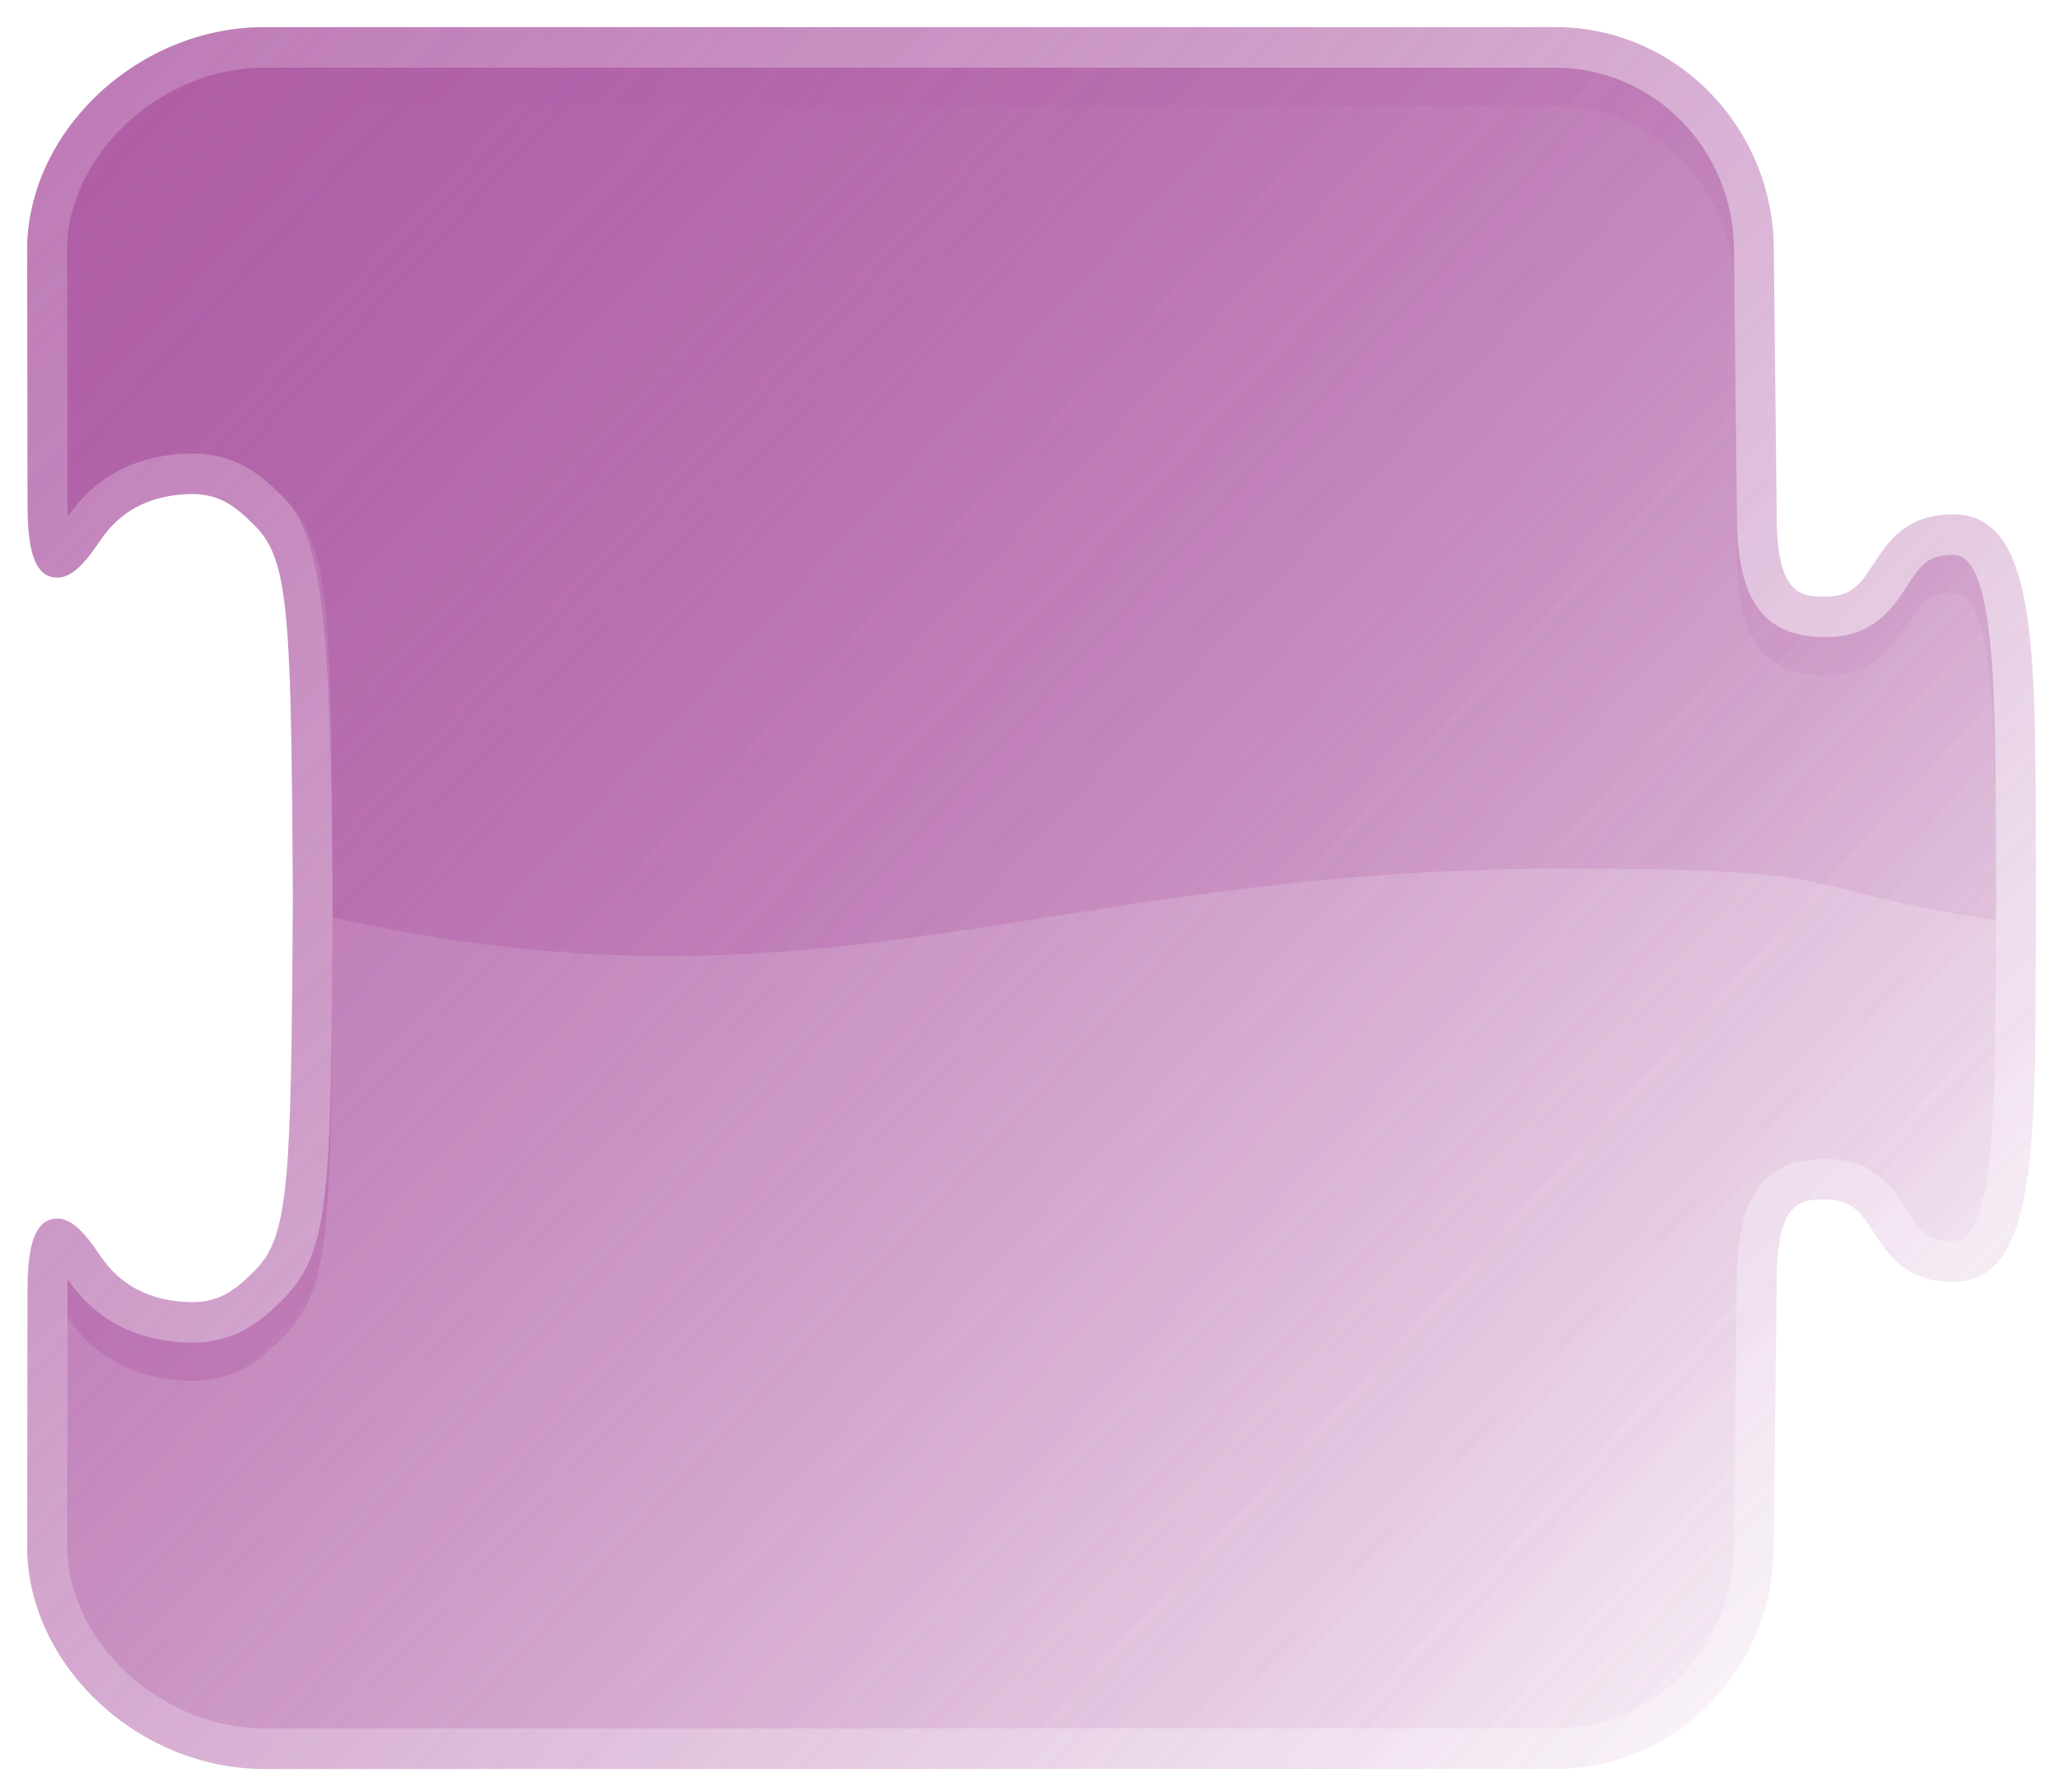 <?xml version="1.0" encoding="UTF-8" standalone="no"?>
<!-- Generator: Adobe Illustrator 15.0.0, SVG Export Plug-In . SVG Version: 6.00 Build 0)  -->

<svg
   version="1.1"
   id="Layer_1"
   x="0px"
   y="0px"
   width="76px"
   height="66px"
   viewBox="0 0 76 66"
   enable-background="new 0 0 76 66"
   xml:space="preserve"
   sodipodi:docname="looks.svg"
   inkscape:version="1.4 (86a8ad7, 2024-10-11)"
   xmlns:inkscape="http://www.inkscape.org/namespaces/inkscape"
   xmlns:sodipodi="http://sodipodi.sourceforge.net/DTD/sodipodi-0.dtd"
   xmlns:xlink="http://www.w3.org/1999/xlink"
   xmlns="http://www.w3.org/2000/svg"
   xmlns:svg="http://www.w3.org/2000/svg"><defs
   id="defs17"><linearGradient
     id="linearGradient38"
     inkscape:collect="always"><stop
       style="stop-color:#ab55a1;stop-opacity:1;"
       offset="0"
       id="stop37" /><stop
       style="stop-color:#ab55a1;stop-opacity:0;"
       offset="0.017"
       id="stop38" /></linearGradient><linearGradient
     id="linearGradient26"
     inkscape:collect="always"><stop
       style="stop-color:#ab55a1;stop-opacity:1;"
       offset="0"
       id="stop27" /><stop
       style="stop-color:#ab55a1;stop-opacity:0;"
       offset="1"
       id="stop28" /></linearGradient><linearGradient
     id="linearGradient25"
     gradientUnits="userSpaceOnUse"
     x1="10.758"
     y1="60.767"
     x2="46.618"
     y2="7.147"
     gradientTransform="matrix(1 0 0 -1 0 67)">
			<stop
   offset="0"
   style="stop-color:#ff00ff;stop-opacity:0.502;"
   id="stop24" /><stop
   offset="0.984"
   style="stop-color:#7e4bff;stop-opacity:0.173;"
   id="stop26" />
			<stop
   offset="1"
   style="stop-color:#7c4dff;stop-opacity:0.169;"
   id="stop25" />
		</linearGradient><linearGradient
     id="linearGradient23"
     gradientUnits="userSpaceOnUse"
     x1="10.758"
     y1="60.767"
     x2="46.618"
     y2="7.147"
     gradientTransform="matrix(1 0 0 -1 0 67)">
			<stop
   offset="0"
   style="stop-color:#ff00ff;stop-opacity:0.502;"
   id="stop22" />
			<stop
   offset="1"
   style="stop-color:#7c4dff;stop-opacity:0.169;"
   id="stop23" />
		</linearGradient><linearGradient
     id="linearGradient19"
     gradientUnits="userSpaceOnUse"
     x1="10.758"
     y1="60.767"
     x2="46.618"
     y2="7.147"
     gradientTransform="matrix(1 0 0 -1 0 67)">
			<stop
   offset="0"
   style="stop-color:#ff00ff;stop-opacity:0.502;"
   id="stop18" />
			<stop
   offset="1"
   style="stop-color:#da82ff;stop-opacity:0.169;"
   id="stop19" />
		</linearGradient><linearGradient
     inkscape:collect="always"
     xlink:href="#linearGradient26"
     id="linearGradient28"
     x1="3.586"
     y1="2.988"
     x2="70.098"
     y2="64.634"
     gradientUnits="userSpaceOnUse" /><linearGradient
     inkscape:collect="always"
     xlink:href="#linearGradient26"
     id="linearGradient29"
     x1="3.586"
     y1="2.988"
     x2="70.098"
     y2="64.634"
     gradientUnits="userSpaceOnUse" /><linearGradient
     inkscape:collect="always"
     xlink:href="#linearGradient26"
     id="linearGradient30"
     x1="3.586"
     y1="2.988"
     x2="70.098"
     y2="64.634"
     gradientUnits="userSpaceOnUse" /><linearGradient
     inkscape:collect="always"
     xlink:href="#linearGradient26"
     id="linearGradient31"
     x1="3.586"
     y1="2.988"
     x2="70.098"
     y2="64.634"
     gradientUnits="userSpaceOnUse" /><linearGradient
     inkscape:collect="always"
     xlink:href="#linearGradient38"
     id="linearGradient33"
     x1="3.586"
     y1="2.988"
     x2="70.098"
     y2="64.634"
     gradientUnits="userSpaceOnUse" /><linearGradient
     inkscape:collect="always"
     xlink:href="#linearGradient26"
     id="linearGradient40"
     gradientUnits="userSpaceOnUse"
     x1="3.586"
     y1="2.988"
     x2="70.098"
     y2="64.634" /></defs><sodipodi:namedview
   id="namedview17"
   pagecolor="#ffffff"
   bordercolor="#111111"
   borderopacity="1"
   inkscape:showpageshadow="0"
   inkscape:pageopacity="0"
   inkscape:pagecheckerboard="1"
   inkscape:deskcolor="#d1d1d1"
   inkscape:zoom="11.712121"
   inkscape:cx="38.037516"
   inkscape:cy="33"
   inkscape:window-width="1920"
   inkscape:window-height="1017"
   inkscape:window-x="-8"
   inkscape:window-y="-8"
   inkscape:window-maximized="1"
   inkscape:current-layer="g17" />
<g
   id="Layer_2"
   style="fill:url(#linearGradient28);fill-opacity:1;opacity:0.526">
	<g
   id="g8"
   style="fill:url(#linearGradient28);fill-opacity:1">
		<g
   id="g3"
   style="fill:url(#linearGradient28);fill-opacity:1">
			<path
   fill="#FF61F8"
   d="M9.727,65.15C5.078,65.15,1,61.312,1,56.938c0,0,0.014-5.81,0.014-9.332c0-1.348,0.13-2.725,1.092-2.725     c0.554,0,1.032,0.544,1.58,1.36c0.712,1.062,1.736,1.622,3.13,1.71c0.083,0.005,0.163,0.008,0.242,0.008     c1.005,0,1.588-0.41,2.375-1.216c1.233-1.265,1.289-3.47,1.352-13.671c-0.063-10.194-0.119-12.397-1.352-13.662     c-0.787-0.807-1.371-1.217-2.375-1.217c-0.078,0-0.159,0.003-0.242,0.008c-1.393,0.086-2.416,0.645-3.129,1.708     c-0.547,0.817-1.025,1.362-1.58,1.362c-0.961,0-1.091-1.378-1.091-2.726C1.014,15.025,1,9.214,1,9.214C1,4.838,5.078,1,9.727,1     h47.548c4.434,0,8.039,3.684,8.039,8.213c0,0,0.105,9.542,0.105,9.749c0,3.01,0.919,3.01,1.811,3.01     c0.979,0,1.312-0.513,1.772-1.223c0.521-0.804,1.177-1.804,2.921-1.804c3.014,0,3.021,4.756,3.038,11.955l0.009,2.277     l-0.009,2.076c-0.019,7.199-0.024,11.956-3.038,11.956c-1.744,0-2.396-1.001-2.922-1.807c-0.462-0.711-0.796-1.227-1.771-1.227     c-0.892,0-1.811,0-1.811,3.016c0,0.207-0.105,9.752-0.105,9.752c0,4.521-3.605,8.209-8.039,8.209H9.727V65.15z"
   id="path1"
   style="fill:url(#linearGradient28);fill-opacity:1" />
			<g
   id="g2"
   style="fill:url(#linearGradient28);fill-opacity:1">
				<path
   fill="#AB55A1"
   d="M57.275,1.5c4.164,0,7.539,3.454,7.539,7.713c0,0,0.104,9.542,0.104,9.749      c0,3.113,0.979,3.51,2.312,3.51c2.565,0,1.824-3.027,4.692-3.027c2.763,0,2.5,5.62,2.548,13.531c0,0.035,0,0.066,0,0.1      c0,0.034,0,0.064,0,0.101c-0.048,7.909,0.215,13.532-2.548,13.532c-2.868,0-2.127-3.029-4.692-3.029      c-1.332,0-2.312,0.399-2.312,3.512c0,0.207-0.104,9.748-0.104,9.748c0,4.264-3.375,7.713-7.539,7.713H28.018H9.834H9.727      c-4.164,0-8.227-3.449-8.227-7.713c0,0,0.014-5.811,0.014-9.332c0-1.685,0.255-2.226,0.592-2.226      c0.364,0,0.825,0.634,1.164,1.14c0.586,0.873,1.588,1.811,3.514,1.933c0.094,0.006,0.185,0.009,0.273,0.009      c1.242,0,1.945-0.562,2.732-1.367c1.385-1.42,1.43-3.539,1.494-14.017C11.219,22.6,11.174,20.481,9.789,19.062      c-0.788-0.808-1.49-1.368-2.733-1.368c-0.088,0-0.179,0.003-0.273,0.009c-1.926,0.119-2.928,1.055-3.514,1.928      c-0.339,0.507-0.8,1.141-1.165,1.141c-0.337,0-0.591-0.542-0.591-2.226c0-3.521-0.014-9.332-0.014-9.332      C1.5,4.954,5.562,1.5,9.727,1.5h0.107h18.184H57.275 M57.275,0.5H28.018H9.834H9.727C4.812,0.5,0.5,4.571,0.5,9.213      c0,0.002,0.014,5.812,0.014,9.332c0,0.965,0,3.226,1.591,3.226c0.863,0,1.482-0.818,1.996-1.584      c0.395-0.589,1.11-1.385,2.744-1.486c0.073-0.004,0.143-0.007,0.211-0.007c0.836,0,1.298,0.329,2.017,1.066      c1.097,1.125,1.148,3.288,1.21,13.322c-0.062,10.023-0.113,12.188-1.21,13.312c-0.718,0.733-1.18,1.062-2.017,1.062      c-0.068,0-0.139-0.002-0.212-0.007C5.21,47.35,4.496,46.553,4.1,45.963c-0.513-0.766-1.132-1.582-1.995-1.582      c-0.305,0-1.05,0.115-1.378,1.188c-0.144,0.472-0.213,1.138-0.213,2.037c0,3.521-0.014,9.33-0.014,9.33      c0,4.646,4.312,8.715,9.227,8.715h0.107h18.184h29.257c4.709,0,8.539-3.906,8.539-8.713c0.004-0.379,0.105-9.537,0.105-9.748      c0-2.513,0.551-2.513,1.311-2.513c0.672,0,0.873,0.257,1.354,0.997c0.525,0.811,1.323,2.033,3.341,2.033      c3.511,0,3.521-4.955,3.538-12.455c0.001-0.671,0.003-1.361,0.008-2.071v-0.106v-0.1c-0.005-0.716-0.007-1.407-0.008-2.078      c-0.02-7.5-0.027-12.454-3.538-12.454c-2.018,0-2.812,1.222-3.341,2.031c-0.48,0.74-0.684,0.996-1.354,0.996      c-0.76,0-1.311,0-1.311-2.51c0-0.21-0.104-9.371-0.105-9.76C65.814,4.409,61.982,0.5,57.275,0.5L57.275,0.5z"
   id="path2"
   style="fill:url(#linearGradient28);fill-opacity:1" />
			</g>
		</g>
		
			<linearGradient
   id="SVGID_1_"
   gradientUnits="userSpaceOnUse"
   x1="37.985"
   y1="-541.776"
   x2="37.985"
   y2="-489.42"
   gradientTransform="matrix(1 0 0 -1 0 -478)"
   style="fill:url(#linearGradient28);fill-opacity:1.0">
			<stop
   offset="0.127"
   style="stop-color:#FFFFFF;stop-opacity:0.33;fill:url(#linearGradient28);fill-opacity:1.0"
   id="stop3" />
			<stop
   offset="0.267"
   style="stop-color:#FFFFFF;stop-opacity:0.16;fill:url(#linearGradient28);fill-opacity:1.0"
   id="stop4" />
			<stop
   offset="0.539"
   style="stop-color:#FFFFFF;stop-opacity:0;fill:url(#linearGradient28);fill-opacity:1.0"
   id="stop5" />
		</linearGradient>
		<path
   opacity="0.33"
   fill="url(#SVGID_1_)"
   enable-background="new    "
   d="M9.727,63.659c-3.797,0-7.254-3.203-7.254-6.722    c0,0,0.012-5.812,0.012-9.332c0-0.185,0.004-0.342,0.008-0.485c0.973,1.427,2.396,2.208,4.232,2.319    c0.115,0.008,0.227,0.011,0.334,0.011c1.662,0,2.6-0.82,3.418-1.658c1.701-1.739,1.713-3.976,1.779-14.709    c-0.066-10.749-0.078-12.984-1.779-14.724C9.658,17.521,8.721,16.7,7.059,16.7c-0.107,0-0.219,0.004-0.334,0.01    c-1.838,0.113-3.26,0.895-4.232,2.32c-0.004-0.143-0.008-0.303-0.008-0.485c0-3.521-0.012-9.332-0.012-9.332    c0-3.516,3.457-6.719,7.254-6.719h47.548c3.621,0,6.57,3.016,6.57,6.719c0.031,3.298,0.104,9.558,0.105,9.749    c0,3.157,0.979,4.504,3.275,4.504c1.77,0,2.479-1.093,3.002-1.893c0.475-0.732,0.738-1.135,1.692-1.135    c1.543,0,1.554,5.079,1.565,10.454c0,0.675,0.011,2.283,0.011,2.283c-0.009,0.71-0.011,1.409-0.011,2.085    c-0.014,5.374-0.022,10.453-1.565,10.453c-0.954,0-1.221-0.404-1.692-1.135c-0.521-0.803-1.232-1.895-3.002-1.895    c-2.299,0-3.275,1.348-3.275,4.506c-0.002,0.188-0.074,6.449-0.105,9.733c0,3.72-2.949,6.732-6.57,6.732H9.727V63.659z"
   id="path5"
   style="fill:url(#linearGradient28);fill-opacity:1" />
		<g
   id="g6"
   style="fill:url(#linearGradient28);fill-opacity:1">
			<path
   opacity="0.69"
   fill="#FFFFFF"
   enable-background="new    "
   d="M9.727,3.897h47.548c3.621,0,6.57,3.014,6.57,6.719     c0.031,3.296,0.104,9.558,0.105,9.75c0,3.154,0.979,4.504,3.275,4.504c1.77,0,2.479-1.096,3.002-1.895     c0.475-0.731,0.738-1.135,1.692-1.135c1.543,0,1.554,5.077,1.565,10.453c0,0.393,0.002,1.102,0.005,1.625     c0-0.252,0-0.491,0.006-0.743c0,0-0.011-1.608-0.011-2.283c-0.014-5.375-0.022-10.454-1.565-10.454     c-0.954,0-1.221,0.402-1.692,1.135c-0.521,0.8-1.232,1.893-3.002,1.893c-2.299,0-3.275-1.347-3.275-4.504     c-0.002-0.191-0.074-6.451-0.105-9.749c0-3.703-2.949-6.719-6.57-6.719H9.727c-3.797,0-7.254,3.203-7.254,6.719     c0,0,0,0.528,0.002,1.355C2.506,7.071,5.947,3.897,9.727,3.897z"
   id="path6"
   style="fill:url(#linearGradient28);fill-opacity:1" />
		</g>
		<g
   id="g7"
   style="fill:url(#linearGradient28);fill-opacity:1">
			<path
   opacity="0.69"
   fill="#FFFFFF"
   enable-background="new    "
   d="M2.484,49.009c0-0.183,0.004-0.343,0.008-0.485     c0.973,1.428,2.396,2.207,4.232,2.319c0.115,0.009,0.227,0.013,0.334,0.013c1.662,0,2.6-0.817,3.418-1.66     c1.701-1.736,1.713-3.977,1.779-14.711c-0.002-0.236-0.004-0.471-0.006-0.699c-0.061,10.13-0.111,12.308-1.773,14.01     C9.658,48.63,8.721,49.45,7.059,49.45c-0.107,0-0.219-0.003-0.334-0.011c-1.836-0.111-3.26-0.896-4.232-2.319     c-0.004,0.144-0.008,0.304-0.008,0.485c0,3.521-0.012,9.332-0.012,9.332c0,0.017,0.002,0.029,0.002,0.049     C2.479,55.059,2.484,51.473,2.484,49.009z"
   id="path7"
   style="fill:url(#linearGradient28);fill-opacity:1" />
		</g>
		
			<linearGradient
   id="SVGID_2_"
   gradientUnits="userSpaceOnUse"
   x1="42.787"
   y1="-477.938"
   x2="37.311"
   y2="-502.24"
   gradientTransform="matrix(1 0 0 -1 0 -478)"
   style="fill:url(#linearGradient28);fill-opacity:1.0">
			<stop
   offset="0"
   style="stop-color:#FFFFFF;stop-opacity:0.75;fill:url(#linearGradient28);fill-opacity:1.0"
   id="stop7" />
			<stop
   offset="1"
   style="stop-color:#FFFFFF;stop-opacity:0.17;fill:url(#linearGradient28);fill-opacity:1.0"
   id="stop8" />
		</linearGradient>
		<path
   opacity="0.5"
   fill="url(#SVGID_2_)"
   enable-background="new    "
   d="M2.492,19.03c0.973-1.426,2.395-2.207,4.232-2.32    c0.115-0.006,0.227-0.01,0.334-0.01c1.662,0,2.6,0.82,3.418,1.659c1.607,1.645,1.707,6.122,1.768,15.423    c18.041,4.051,26.213-1.793,45.279-1.793c11.385,0,8.021,0.692,15.973,1.907c0.004-0.244,0.004-0.479,0.006-0.724    c0,0-0.01-1.608-0.01-2.283c-0.014-5.375-0.023-10.454-1.566-10.454c-0.955,0-1.221,0.402-1.693,1.135    c-0.521,0.8-1.231,1.893-3.002,1.893c-2.299,0-3.274-1.347-3.274-4.504c-0.002-0.191-0.074-6.451-0.104-9.749    c0-3.703-2.949-6.719-6.57-6.719H9.727c-3.797,0-7.254,3.203-7.254,6.719c0,0,0.012,5.811,0.012,9.332    C2.484,18.728,2.488,18.888,2.492,19.03z"
   id="path8"
   style="fill:url(#linearGradient28);fill-opacity:1" />
	</g>
</g>
<g
   id="Layer_3">
	<g
   id="g17">
		<g
   id="g11"
   style="fill-opacity:1;fill:url(#linearGradient29);opacity:0.526">
			<path
   fill="#FF61F8"
   d="M9.727,65.15C5.078,65.15,1,61.312,1,56.938c0,0,0.014-5.81,0.014-9.332c0-1.348,0.13-2.725,1.092-2.725     c0.554,0,1.032,0.544,1.58,1.36c0.712,1.062,1.736,1.622,3.13,1.71c0.083,0.005,0.163,0.008,0.242,0.008     c1.005,0,1.588-0.41,2.375-1.216c1.233-1.265,1.289-3.47,1.352-13.671c-0.063-10.194-0.119-12.397-1.352-13.662     c-0.787-0.807-1.371-1.217-2.375-1.217c-0.078,0-0.159,0.003-0.242,0.008c-1.393,0.086-2.416,0.645-3.129,1.708     c-0.547,0.817-1.025,1.362-1.58,1.362c-0.961,0-1.091-1.378-1.091-2.726C1.014,15.025,1,9.214,1,9.214C1,4.838,5.078,1,9.727,1     h47.548c4.434,0,8.039,3.684,8.039,8.213c0,0,0.107,9.542,0.107,9.749c0,3.01,0.919,3.01,1.809,3.01     c0.979,0,1.312-0.513,1.774-1.223c0.522-0.804,1.175-1.804,2.921-1.804c3.012,0,3.021,4.756,3.038,11.955l0.007,2.277     l-0.007,2.076c-0.017,7.199-0.026,11.956-3.038,11.956c-1.746,0-2.398-1.001-2.922-1.807c-0.462-0.711-0.796-1.225-1.773-1.225     c-0.89,0-1.809,0-1.809,3.014c0,0.207-0.107,9.752-0.107,9.752c0,4.523-3.605,8.209-8.039,8.209H9.727V65.15z"
   id="path9"
   style="fill-opacity:1;fill:url(#linearGradient29)" />
			<g
   id="g10"
   style="fill-opacity:1;fill:url(#linearGradient29)">
				<path
   fill="#AB55A1"
   d="M57.275,1.5c4.164,0,7.539,3.454,7.539,7.713c0,0,0.106,9.542,0.106,9.749c0,3.113,0.978,3.51,2.31,3.51      c2.567,0,1.824-3.027,4.694-3.027c2.761,0,2.5,5.62,2.546,13.531c0,0.035,0,0.066,0,0.1c0,0.034,0,0.064,0,0.101      c-0.046,7.909,0.215,13.532-2.546,13.532c-2.87,0-2.127-3.029-4.694-3.029c-1.332,0-2.31,0.399-2.31,3.512      c0,0.207-0.106,9.748-0.106,9.748c0,4.262-3.375,7.713-7.539,7.713H28.018H9.834H9.727c-4.164,0-8.227-3.451-8.227-7.713      c0,0,0.014-5.811,0.014-9.332c0-1.685,0.255-2.226,0.592-2.226c0.364,0,0.825,0.634,1.164,1.14      c0.586,0.873,1.588,1.809,3.514,1.931c0.094,0.006,0.185,0.009,0.273,0.009c1.242,0,1.945-0.561,2.732-1.367      c1.385-1.42,1.43-3.541,1.494-14.017C11.219,22.6,11.174,20.481,9.789,19.062c-0.788-0.808-1.49-1.368-2.733-1.368      c-0.088,0-0.179,0.003-0.273,0.009c-1.926,0.119-2.928,1.055-3.514,1.928c-0.339,0.507-0.8,1.141-1.165,1.141      c-0.337,0-0.591-0.542-0.591-2.226c0-3.521-0.014-9.332-0.014-9.332C1.5,4.954,5.562,1.5,9.727,1.5h0.107h18.184H57.275       M57.275,0.5H28.018H9.834H9.727C4.812,0.5,0.5,4.571,0.5,9.213c0,0.002,0.014,5.812,0.014,9.332c0,0.965,0,3.226,1.591,3.226      c0.863,0,1.482-0.818,1.996-1.584c0.395-0.589,1.11-1.385,2.744-1.486c0.073-0.004,0.143-0.007,0.211-0.007      c0.836,0,1.298,0.329,2.017,1.066c1.097,1.125,1.148,3.288,1.21,13.322c-0.062,10.023-0.113,12.188-1.21,13.312      c-0.718,0.735-1.18,1.064-2.017,1.064c-0.068,0-0.139-0.002-0.212-0.007C5.21,47.35,4.496,46.553,4.1,45.963      c-0.513-0.766-1.132-1.582-1.995-1.582c-0.305,0-1.05,0.115-1.378,1.188c-0.144,0.47-0.213,1.136-0.213,2.037      c0,3.521-0.014,9.33-0.014,9.33c0,4.644,4.312,8.715,9.227,8.715h0.107h18.184h29.257c4.709,0,8.539-3.908,8.539-8.713      c0.004-0.379,0.107-9.537,0.107-9.748c0-2.513,0.549-2.513,1.309-2.513c0.672,0,0.873,0.257,1.354,0.997      c0.526,0.811,1.323,2.033,3.341,2.033c3.51,0,3.521-4.955,3.538-12.455c0.001-0.671,0.003-1.361,0.007-2.071v-0.106v-0.1      c-0.004-0.716-0.006-1.407-0.007-2.078c-0.019-7.5-0.028-12.454-3.538-12.454c-2.018,0-2.812,1.222-3.341,2.031      c-0.481,0.74-0.683,0.996-1.354,0.996c-0.76,0-1.309,0-1.309-2.51c0-0.21-0.104-9.371-0.107-9.76      C65.814,4.409,61.982,0.5,57.275,0.5L57.275,0.5z"
   id="path10"
   style="fill-opacity:1;fill:url(#linearGradient29)" />
			</g>
		</g>
		
			<linearGradient
   id="SVGID_3_"
   gradientUnits="userSpaceOnUse"
   x1="59.853"
   y1="12.953"
   x2="6.233"
   y2="61.877"
   gradientTransform="matrix(1,0,0,-1,0,67)"
   spreadMethod="pad">
			<stop
   offset="0.127"
   style="stop-color:#bdffff;stop-opacity:0.5;"
   id="stop11" />
			<stop
   offset="0.566"
   style="stop-color:#6e68ff;stop-opacity:0.16;"
   id="stop12" />
			<stop
   offset="0.683"
   style="stop-color:#ffbaff;stop-opacity:0;"
   id="stop13" />
		</linearGradient>
		<path
   opacity="0.33"
   fill="url(#SVGID_3_)"
   enable-background="new    "
   d="m 9.727,63.659 c -3.797,0 -7.254,-3.203 -7.254,-6.722 0,0 0.012,-5.811 0.012,-9.332 0,-0.183 0.004,-0.342 0.008,-0.485 0.973,1.427 2.396,2.208 4.232,2.319 0.115,0.008 0.227,0.011 0.334,0.011 1.662,0 2.6,-0.82 3.418,-1.658 1.701,-1.739 1.713,-3.976 1.779,-14.709 C 12.19,22.334 12.178,20.099 10.477,18.359 9.658,17.521 8.721,16.7 7.059,16.7 6.952,16.7 6.84,16.704 6.725,16.71 4.887,16.823 3.465,17.605 2.493,19.03 2.489,18.887 2.485,18.727 2.485,18.545 2.485,15.024 2.473,9.213 2.473,9.213 2.473,5.697 5.93,2.494 9.727,2.494 h 47.548 c 3.621,0 6.57,3.016 6.57,6.719 0.033,3.298 0.105,9.558 0.107,9.749 0,3.157 0.979,4.504 3.277,4.504 1.768,0 2.479,-1.093 3.002,-1.893 0.473,-0.732 0.738,-1.135 1.692,-1.135 1.543,0 1.554,5.079 1.566,10.454 0,0.675 0.01,2.283 0.01,2.283 -0.008,0.71 -0.01,1.409 -0.01,2.085 -0.015,5.374 -0.023,10.453 -1.566,10.453 -0.954,0 -1.221,-0.404 -1.692,-1.135 -0.523,-0.803 -1.234,-1.895 -3.002,-1.895 -2.299,0 -3.277,1.348 -3.277,4.506 -0.002,0.188 -0.074,6.449 -0.107,9.735 0,3.718 -2.949,6.732 -6.57,6.732 H 9.727 Z"
   id="path13"
   sodipodi:nodetypes="ccsccscccsccscssccscscccscsccscc"
   style="fill-opacity:1;fill:url(#linearGradient30);opacity:0.526" />
		
			<linearGradient
   id="SVGID_4_"
   gradientUnits="userSpaceOnUse"
   x1="10.758"
   y1="60.767"
   x2="46.618"
   y2="7.147"
   gradientTransform="matrix(1 0 0 -1 0 67)">
			<stop
   offset="0"
   style="stop-color:#ff00ff;stop-opacity:0.502;"
   id="stop14" />
			<stop
   offset="1"
   style="stop-color:#7c4dff;stop-opacity:0.169;"
   id="stop15" />
		</linearGradient>
		<path
   opacity="0.76"
   fill="url(#SVGID_4_)"
   enable-background="new    "
   d="M2.492,19.03c0.973-1.426,2.395-2.207,4.232-2.32    c0.115-0.006,0.227-0.01,0.334-0.01c1.662,0,2.6,0.82,3.418,1.659c1.607,1.645,1.707,6.122,1.768,15.423    c18.041,4.051,26.213-1.793,45.279-1.793c11.385,0,8.021,0.692,15.973,1.907c0.004-0.244,0.004-0.477,0.006-0.722    c0,0-0.01-1.608-0.01-2.283c-0.014-5.375-0.023-10.454-1.566-10.454c-0.955,0-1.221,0.402-1.693,1.135    c-0.522,0.8-1.233,1.893-3.002,1.893c-2.299,0-3.276-1.347-3.276-4.504c-0.002-0.191-0.074-6.451-0.106-9.749    c0-3.703-2.949-6.719-6.57-6.719H9.727c-3.797,0-7.254,3.203-7.254,6.719c0,0,0.012,5.811,0.012,9.332    C2.484,18.728,2.488,18.888,2.492,19.03z"
   id="path15"
   style="fill-opacity:1;fill:url(#linearGradient31);opacity:0.526" />
		<path
   opacity="0.69"
   fill="#FFFFFF"
   enable-background="new    "
   d="M2.484,49.009c0-0.183,0.004-0.343,0.008-0.485    c0.973,1.426,2.396,2.207,4.232,2.319c0.115,0.009,0.227,0.013,0.334,0.013c1.662,0,2.6-0.819,3.418-1.66    c1.701-1.738,1.713-3.977,1.779-14.711c-0.002-0.238-0.004-0.471-0.006-0.701c-0.061,10.13-0.111,12.308-1.773,14.01    C9.658,48.63,8.721,49.45,7.059,49.45c-0.107,0-0.219-0.003-0.334-0.011c-1.836-0.111-3.26-0.894-4.232-2.319    c-0.004,0.144-0.008,0.304-0.008,0.485c0,3.521-0.012,9.332-0.012,9.332c0,0.017,0.002,0.031,0.002,0.049    C2.479,55.059,2.484,51.473,2.484,49.009z"
   id="path16"
   style="fill-opacity:1;fill:url(#linearGradient40);opacity:0.526" />
		<path
   opacity="0.69"
   fill="#FFFFFF"
   enable-background="new    "
   d="M9.727,3.897h47.548c3.621,0,6.57,3.014,6.57,6.719    c0.033,3.296,0.105,9.558,0.107,9.75c0,3.154,0.979,4.504,3.277,4.504c1.768,0,2.479-1.096,3.002-1.895    c0.473-0.731,0.738-1.135,1.692-1.135c1.543,0,1.554,5.077,1.566,10.453c0,0.393,0.002,1.102,0.004,1.625    c0-0.252,0-0.491,0.006-0.743c0,0-0.01-1.608-0.01-2.283c-0.015-5.375-0.023-10.454-1.566-10.454    c-0.954,0-1.221,0.402-1.692,1.135c-0.523,0.8-1.234,1.893-3.002,1.893c-2.299,0-3.277-1.347-3.277-4.504    c-0.002-0.191-0.074-6.451-0.107-9.749c0-3.703-2.949-6.719-6.57-6.719H9.727c-3.797,0-7.254,3.203-7.254,6.719    c0,0,0,0.528,0.002,1.355C2.506,7.071,5.947,3.897,9.727,3.897z"
   id="path17"
   style="fill-opacity:1;fill:url(#linearGradient33);opacity:0.526" />
	</g>
</g>
</svg>
